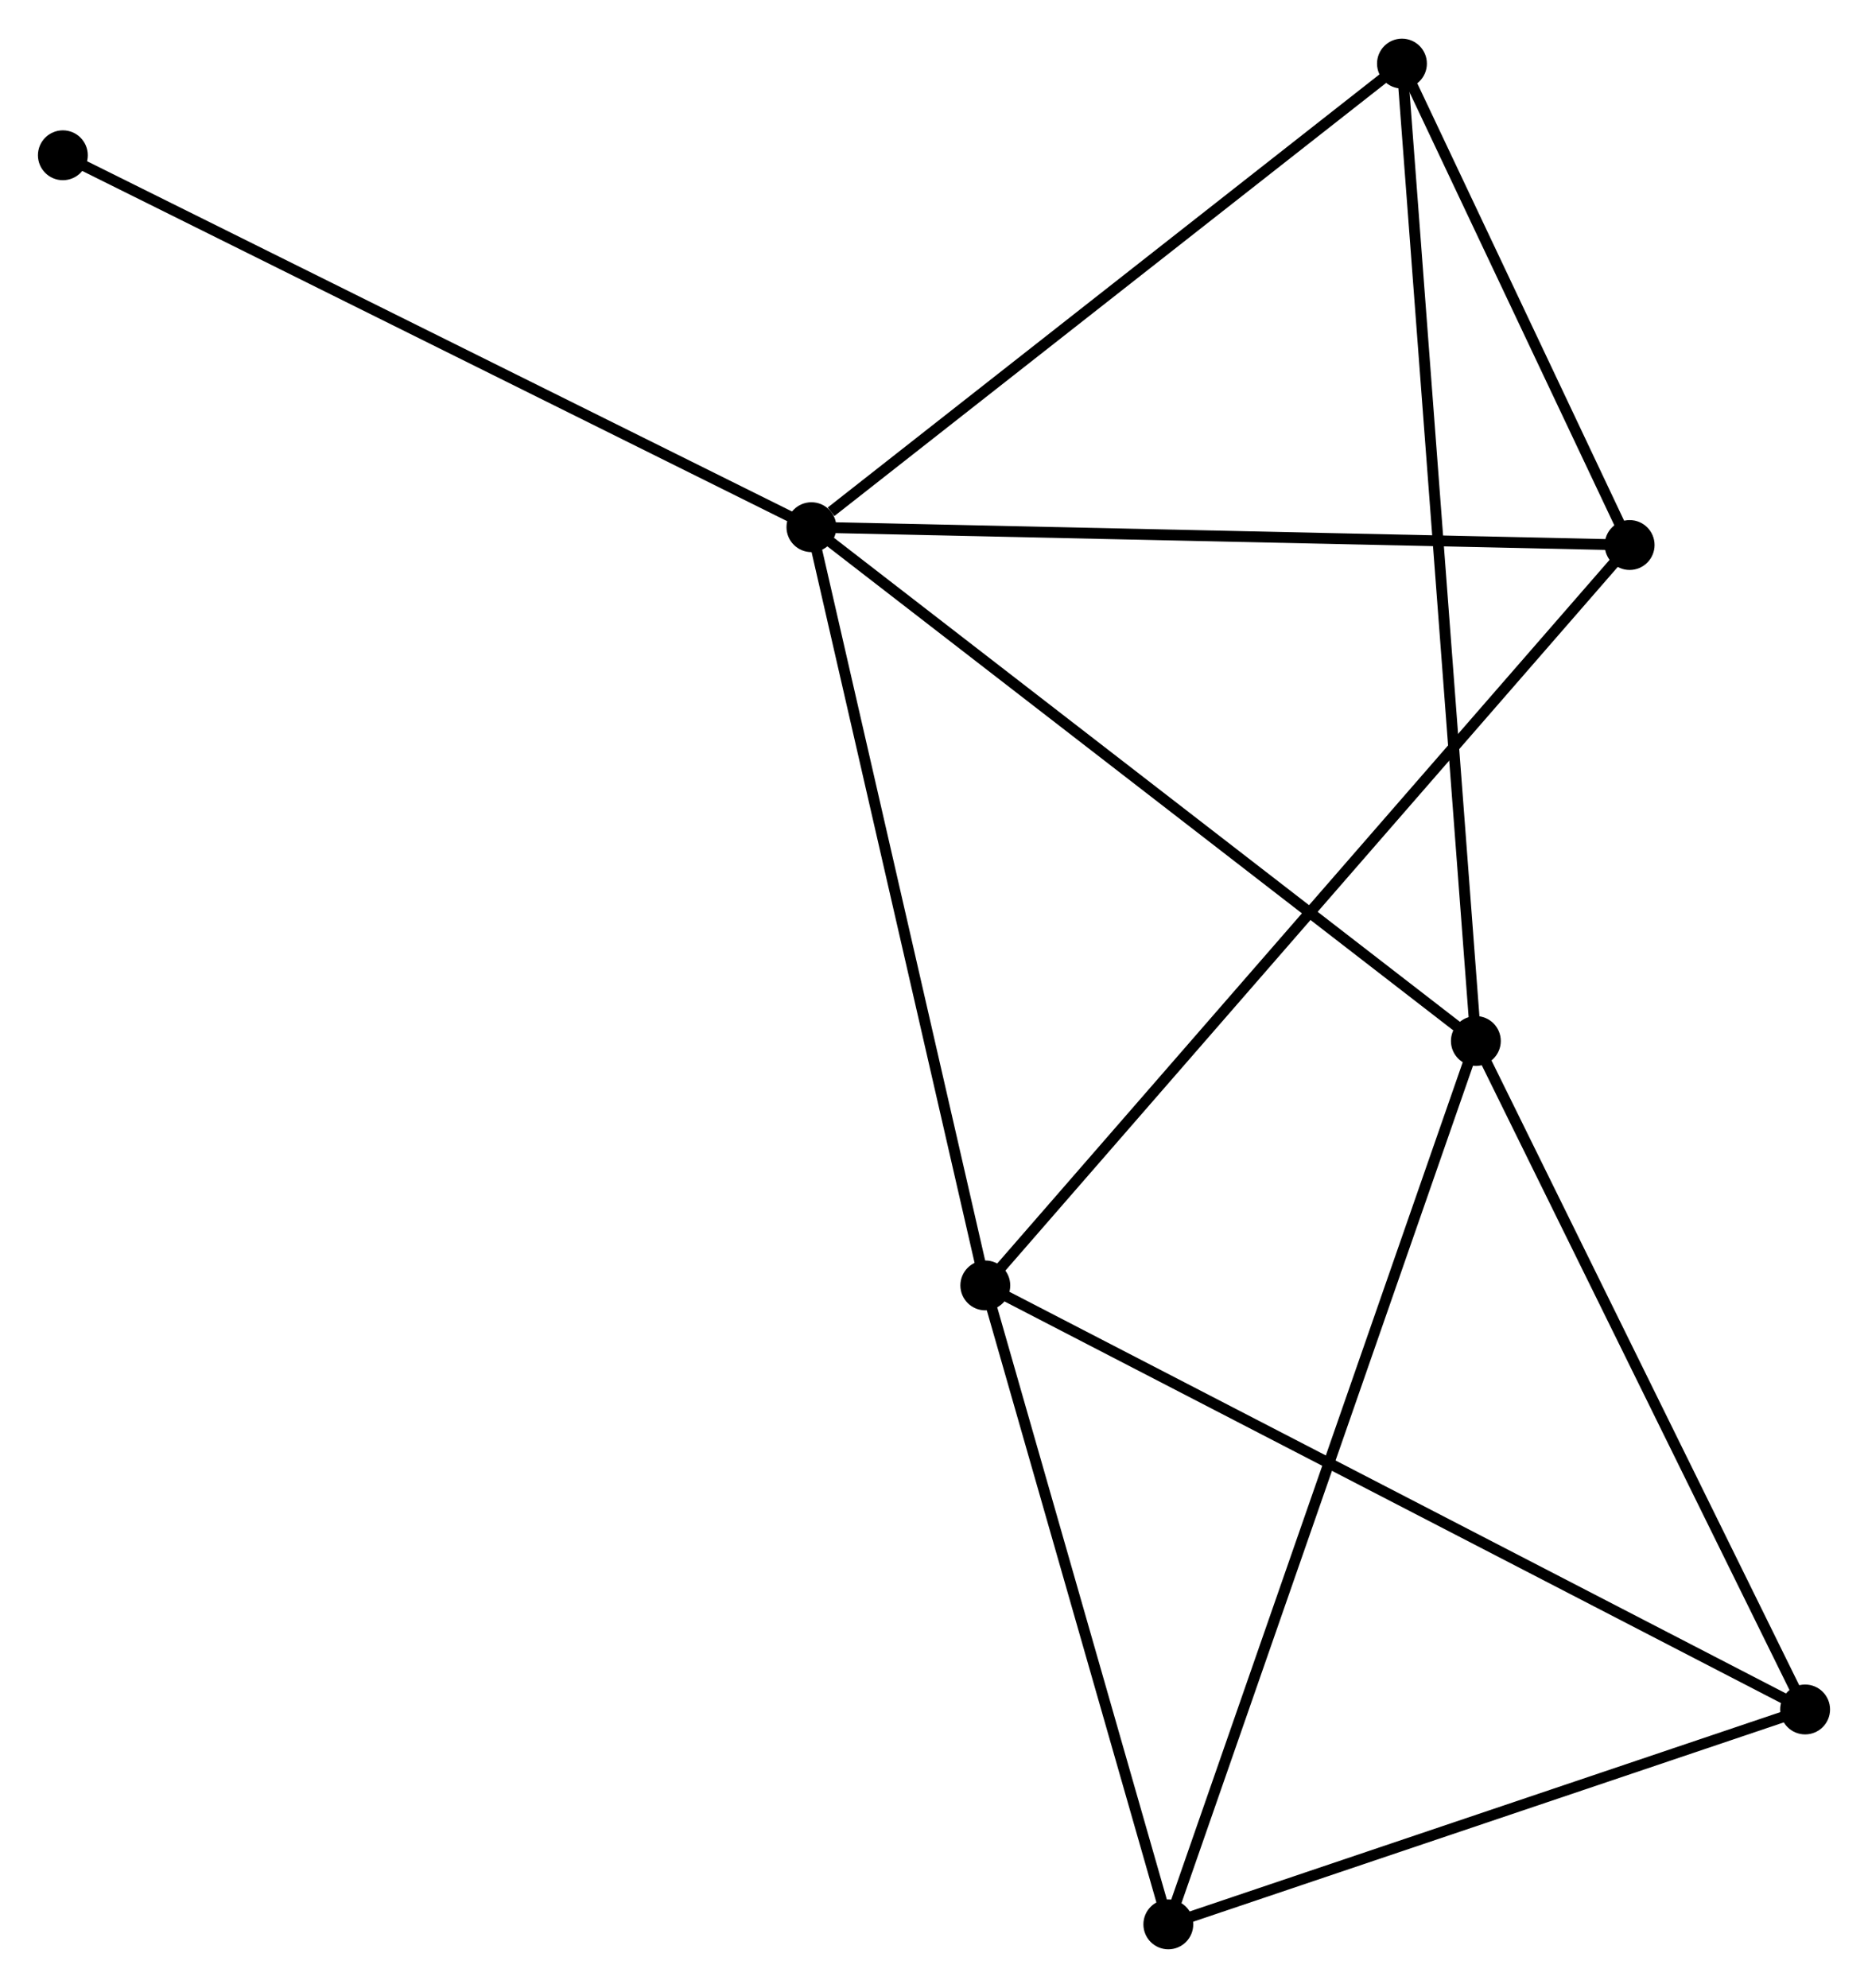 <?xml version="1.0" encoding="UTF-8" standalone="no"?>
<!DOCTYPE svg PUBLIC "-//W3C//DTD SVG 1.1//EN"
 "http://www.w3.org/Graphics/SVG/1.1/DTD/svg11.dtd">
<!-- Generated by graphviz version 2.36.0 (20140111.2315)
 -->
<!-- Title: %3 Pages: 1 -->
<svg width="172pt" height="183pt"
 viewBox="0.00 0.00 172.34 183.23" xmlns="http://www.w3.org/2000/svg" xmlns:xlink="http://www.w3.org/1999/xlink">
<g id="graph0" class="graph" transform="scale(1 1) rotate(0) translate(4 179.235)">
<title>%3</title>
<!-- 0 -->
<g id="node1" class="node"><title>0</title>
<ellipse fill="black" stroke="black" cx="70.861" cy="-130.674" rx="1.8" ry="1.8"/>
</g>
<!-- 1 -->
<g id="node2" class="node"><title>1</title>
<ellipse fill="black" stroke="black" cx="132.162" cy="-83.281" rx="1.8" ry="1.8"/>
</g>
<!-- 0&#45;&#45;1 -->
<g id="edge1" class="edge"><title>0&#45;&#45;1</title>
<path fill="none" stroke="black" d="M72.376,-129.502C80.784,-123.002 121.638,-91.417 130.474,-84.585"/>
</g>
<!-- 2 -->
<g id="node3" class="node"><title>2</title>
<ellipse fill="black" stroke="black" cx="86.904" cy="-60.736" rx="1.8" ry="1.8"/>
</g>
<!-- 0&#45;&#45;2 -->
<g id="edge2" class="edge"><title>0&#45;&#45;2</title>
<path fill="none" stroke="black" d="M71.324,-128.656C73.667,-118.443 84.195,-72.547 86.47,-62.629"/>
</g>
<!-- 3 -->
<g id="node4" class="node"><title>3</title>
<ellipse fill="black" stroke="black" cx="125.344" cy="-173.435" rx="1.8" ry="1.8"/>
</g>
<!-- 0&#45;&#45;3 -->
<g id="edge3" class="edge"><title>0&#45;&#45;3</title>
<path fill="none" stroke="black" d="M72.674,-132.096C81.094,-138.705 116.294,-166.332 123.894,-172.296"/>
</g>
<!-- 5 -->
<g id="node5" class="node"><title>5</title>
<ellipse fill="black" stroke="black" cx="146.349" cy="-129.029" rx="1.8" ry="1.8"/>
</g>
<!-- 0&#45;&#45;5 -->
<g id="edge4" class="edge"><title>0&#45;&#45;5</title>
<path fill="none" stroke="black" d="M72.727,-130.633C83.171,-130.405 134.275,-129.292 144.548,-129.068"/>
</g>
<!-- 7 -->
<g id="node6" class="node"><title>7</title>
<ellipse fill="black" stroke="black" cx="1.8" cy="-164.979" rx="1.8" ry="1.8"/>
</g>
<!-- 0&#45;&#45;7 -->
<g id="edge5" class="edge"><title>0&#45;&#45;7</title>
<path fill="none" stroke="black" d="M69.154,-131.522C59.682,-136.227 13.656,-159.09 3.701,-164.035"/>
</g>
<!-- 1&#45;&#45;3 -->
<g id="edge6" class="edge"><title>1&#45;&#45;3</title>
<path fill="none" stroke="black" d="M132.019,-85.164C131.132,-96.896 126.371,-159.86 125.486,-171.562"/>
</g>
<!-- 4 -->
<g id="node7" class="node"><title>4</title>
<ellipse fill="black" stroke="black" cx="103.789" cy="-1.8" rx="1.8" ry="1.8"/>
</g>
<!-- 1&#45;&#45;4 -->
<g id="edge7" class="edge"><title>1&#45;&#45;4</title>
<path fill="none" stroke="black" d="M131.569,-81.579C127.908,-71.066 108.402,-15.047 104.478,-3.776"/>
</g>
<!-- 6 -->
<g id="node8" class="node"><title>6</title>
<ellipse fill="black" stroke="black" cx="162.539" cy="-21.622" rx="1.8" ry="1.8"/>
</g>
<!-- 1&#45;&#45;6 -->
<g id="edge8" class="edge"><title>1&#45;&#45;6</title>
<path fill="none" stroke="black" d="M133.038,-81.502C137.474,-72.498 157.409,-32.035 161.716,-23.292"/>
</g>
<!-- 2&#45;&#45;5 -->
<g id="edge10" class="edge"><title>2&#45;&#45;5</title>
<path fill="none" stroke="black" d="M88.146,-62.162C95.882,-71.05 137.398,-118.745 145.114,-127.61"/>
</g>
<!-- 2&#45;&#45;4 -->
<g id="edge9" class="edge"><title>2&#45;&#45;4</title>
<path fill="none" stroke="black" d="M87.466,-58.775C90.029,-49.827 100.604,-12.916 103.208,-3.829"/>
</g>
<!-- 2&#45;&#45;6 -->
<g id="edge11" class="edge"><title>2&#45;&#45;6</title>
<path fill="none" stroke="black" d="M88.774,-59.769C99.238,-54.358 150.442,-27.878 160.734,-22.555"/>
</g>
<!-- 3&#45;&#45;5 -->
<g id="edge12" class="edge"><title>3&#45;&#45;5</title>
<path fill="none" stroke="black" d="M126.246,-171.527C129.702,-164.222 142.064,-138.086 145.473,-130.88"/>
</g>
<!-- 4&#45;&#45;6 -->
<g id="edge13" class="edge"><title>4&#45;&#45;6</title>
<path fill="none" stroke="black" d="M105.744,-2.46C114.664,-5.469 151.457,-17.884 160.516,-20.94"/>
</g>
</g>
</svg>
